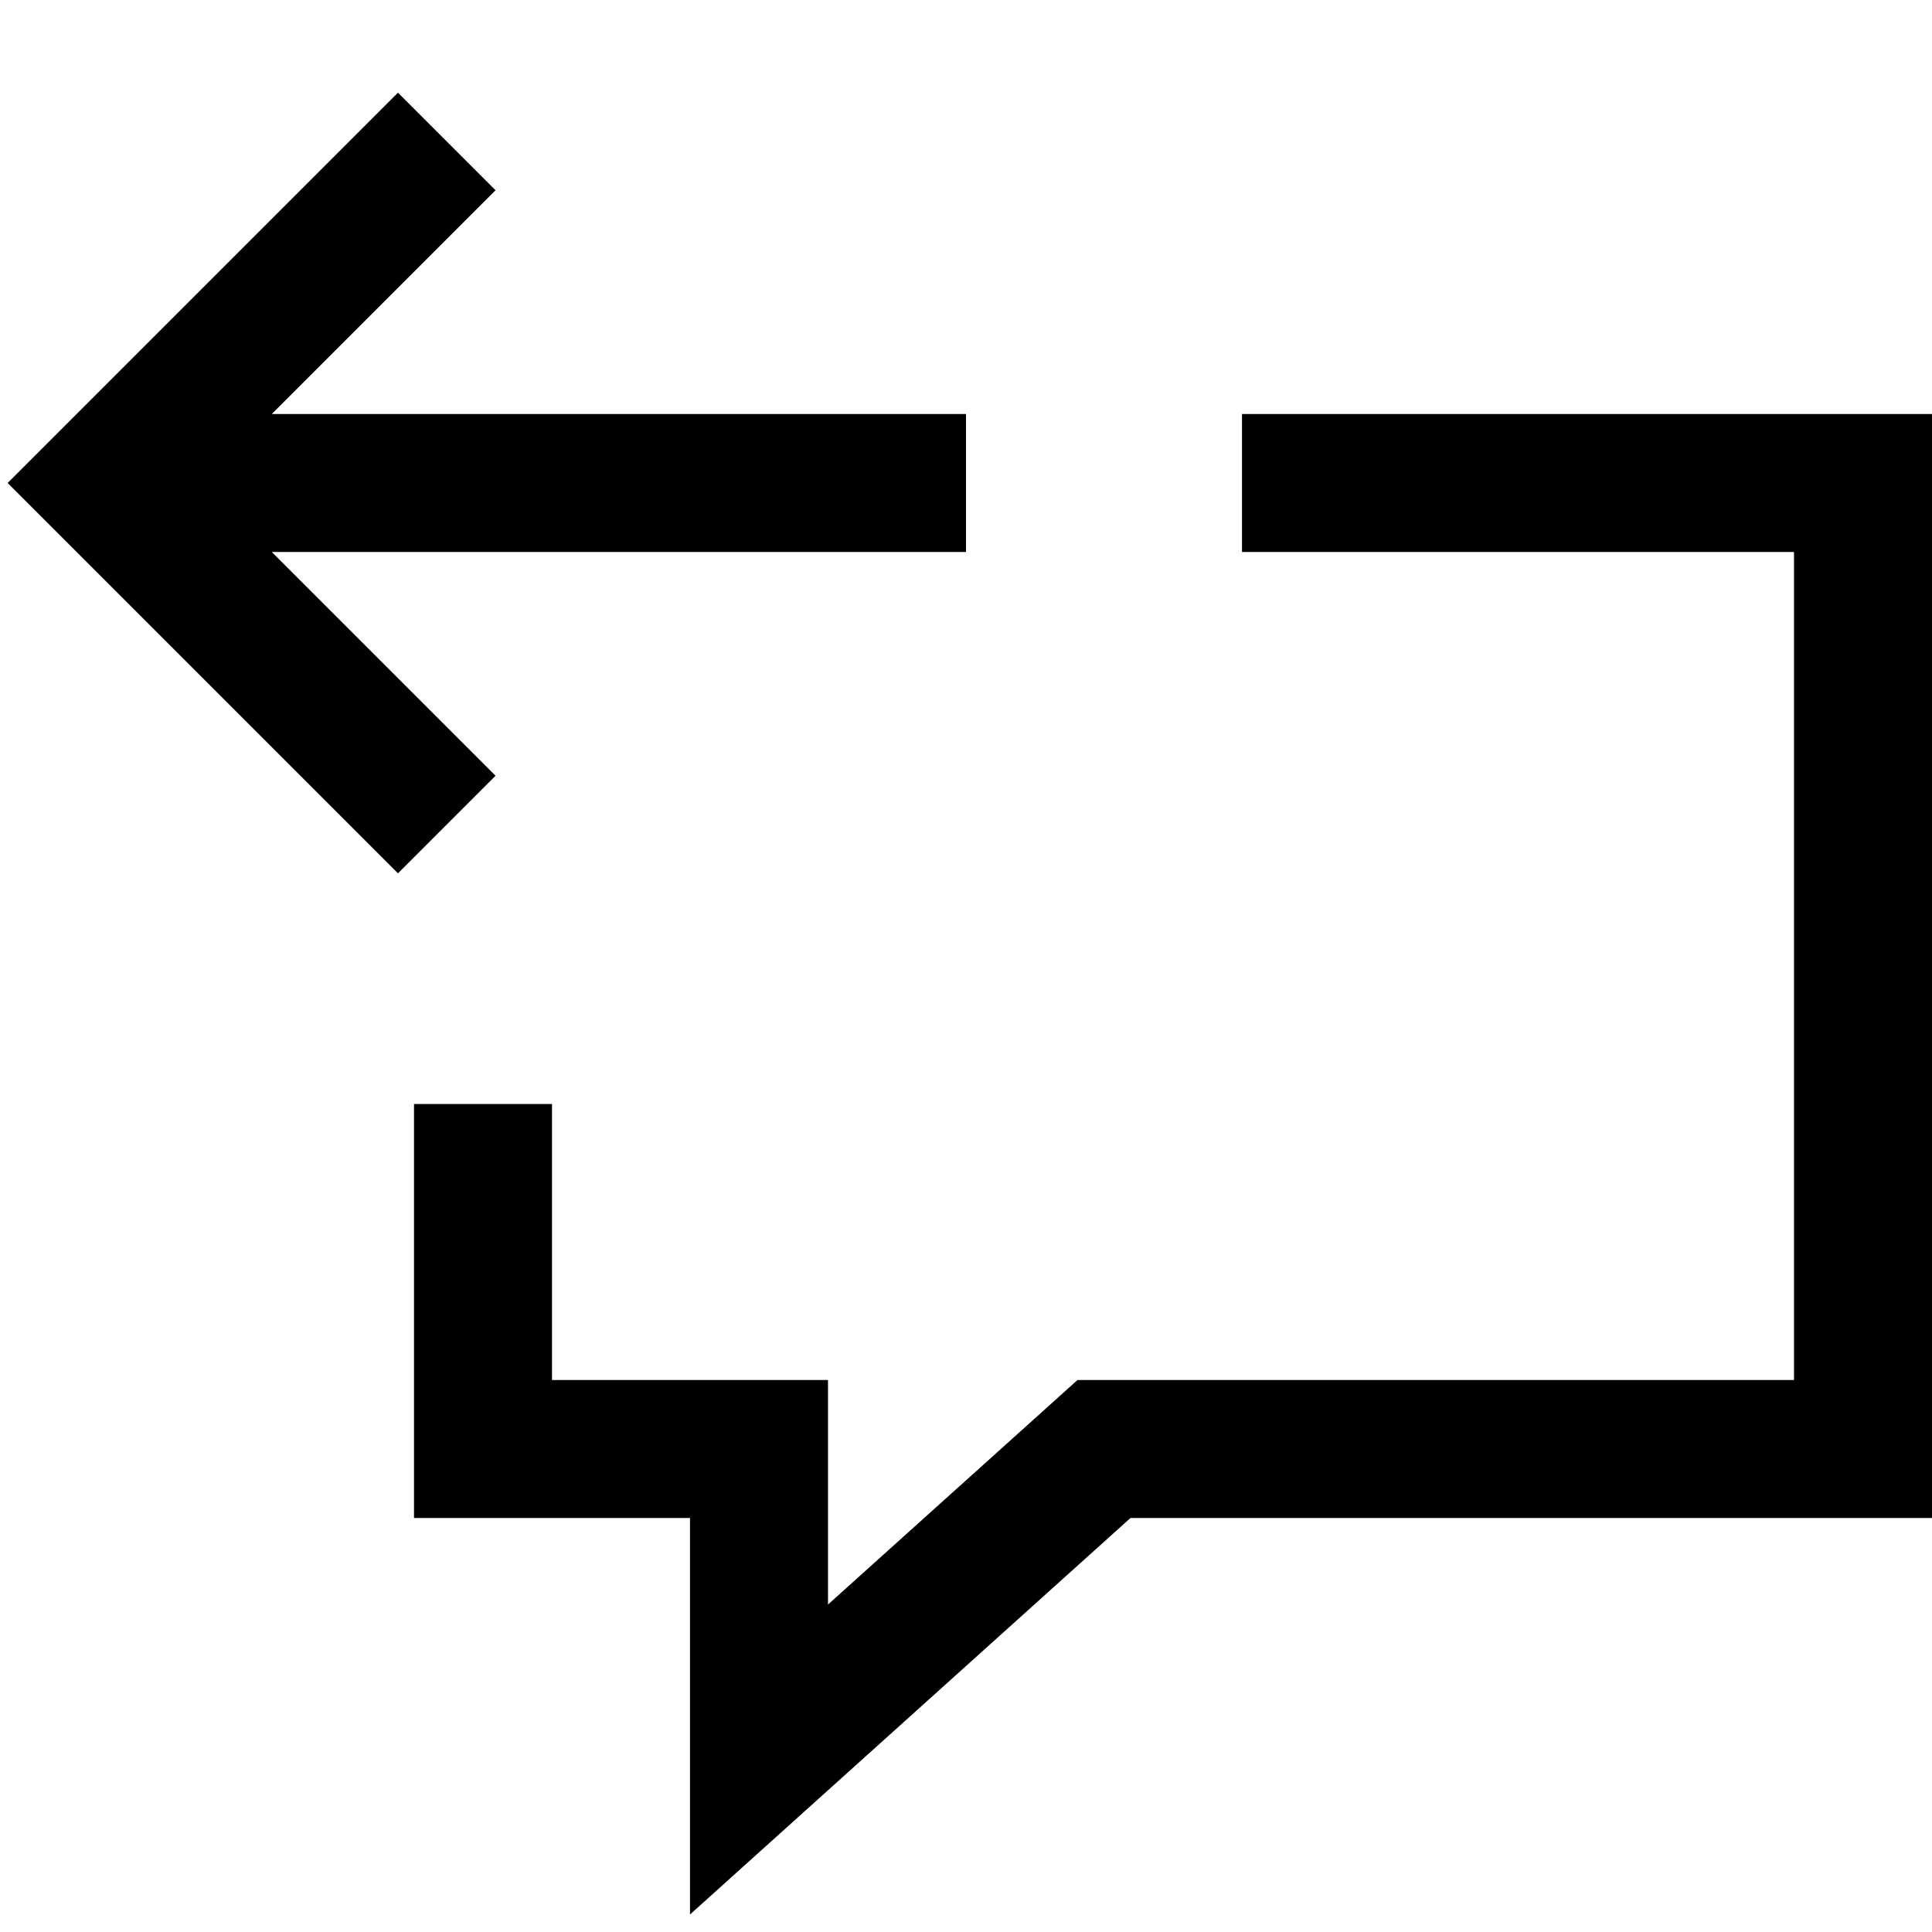 <svg xmlns="http://www.w3.org/2000/svg" viewBox="0 0 448 448"><path d="M224 128H63.03l51.88 51.882-22.625 22.628L1.775 112l90.51-90.51 22.626 22.628L63.03 96H224v32zm64-32v32h128v192H249.86L192 372.063V320h-64v-64H96v96h64v91.938L262.14 352H448V96H288z"/></svg>
